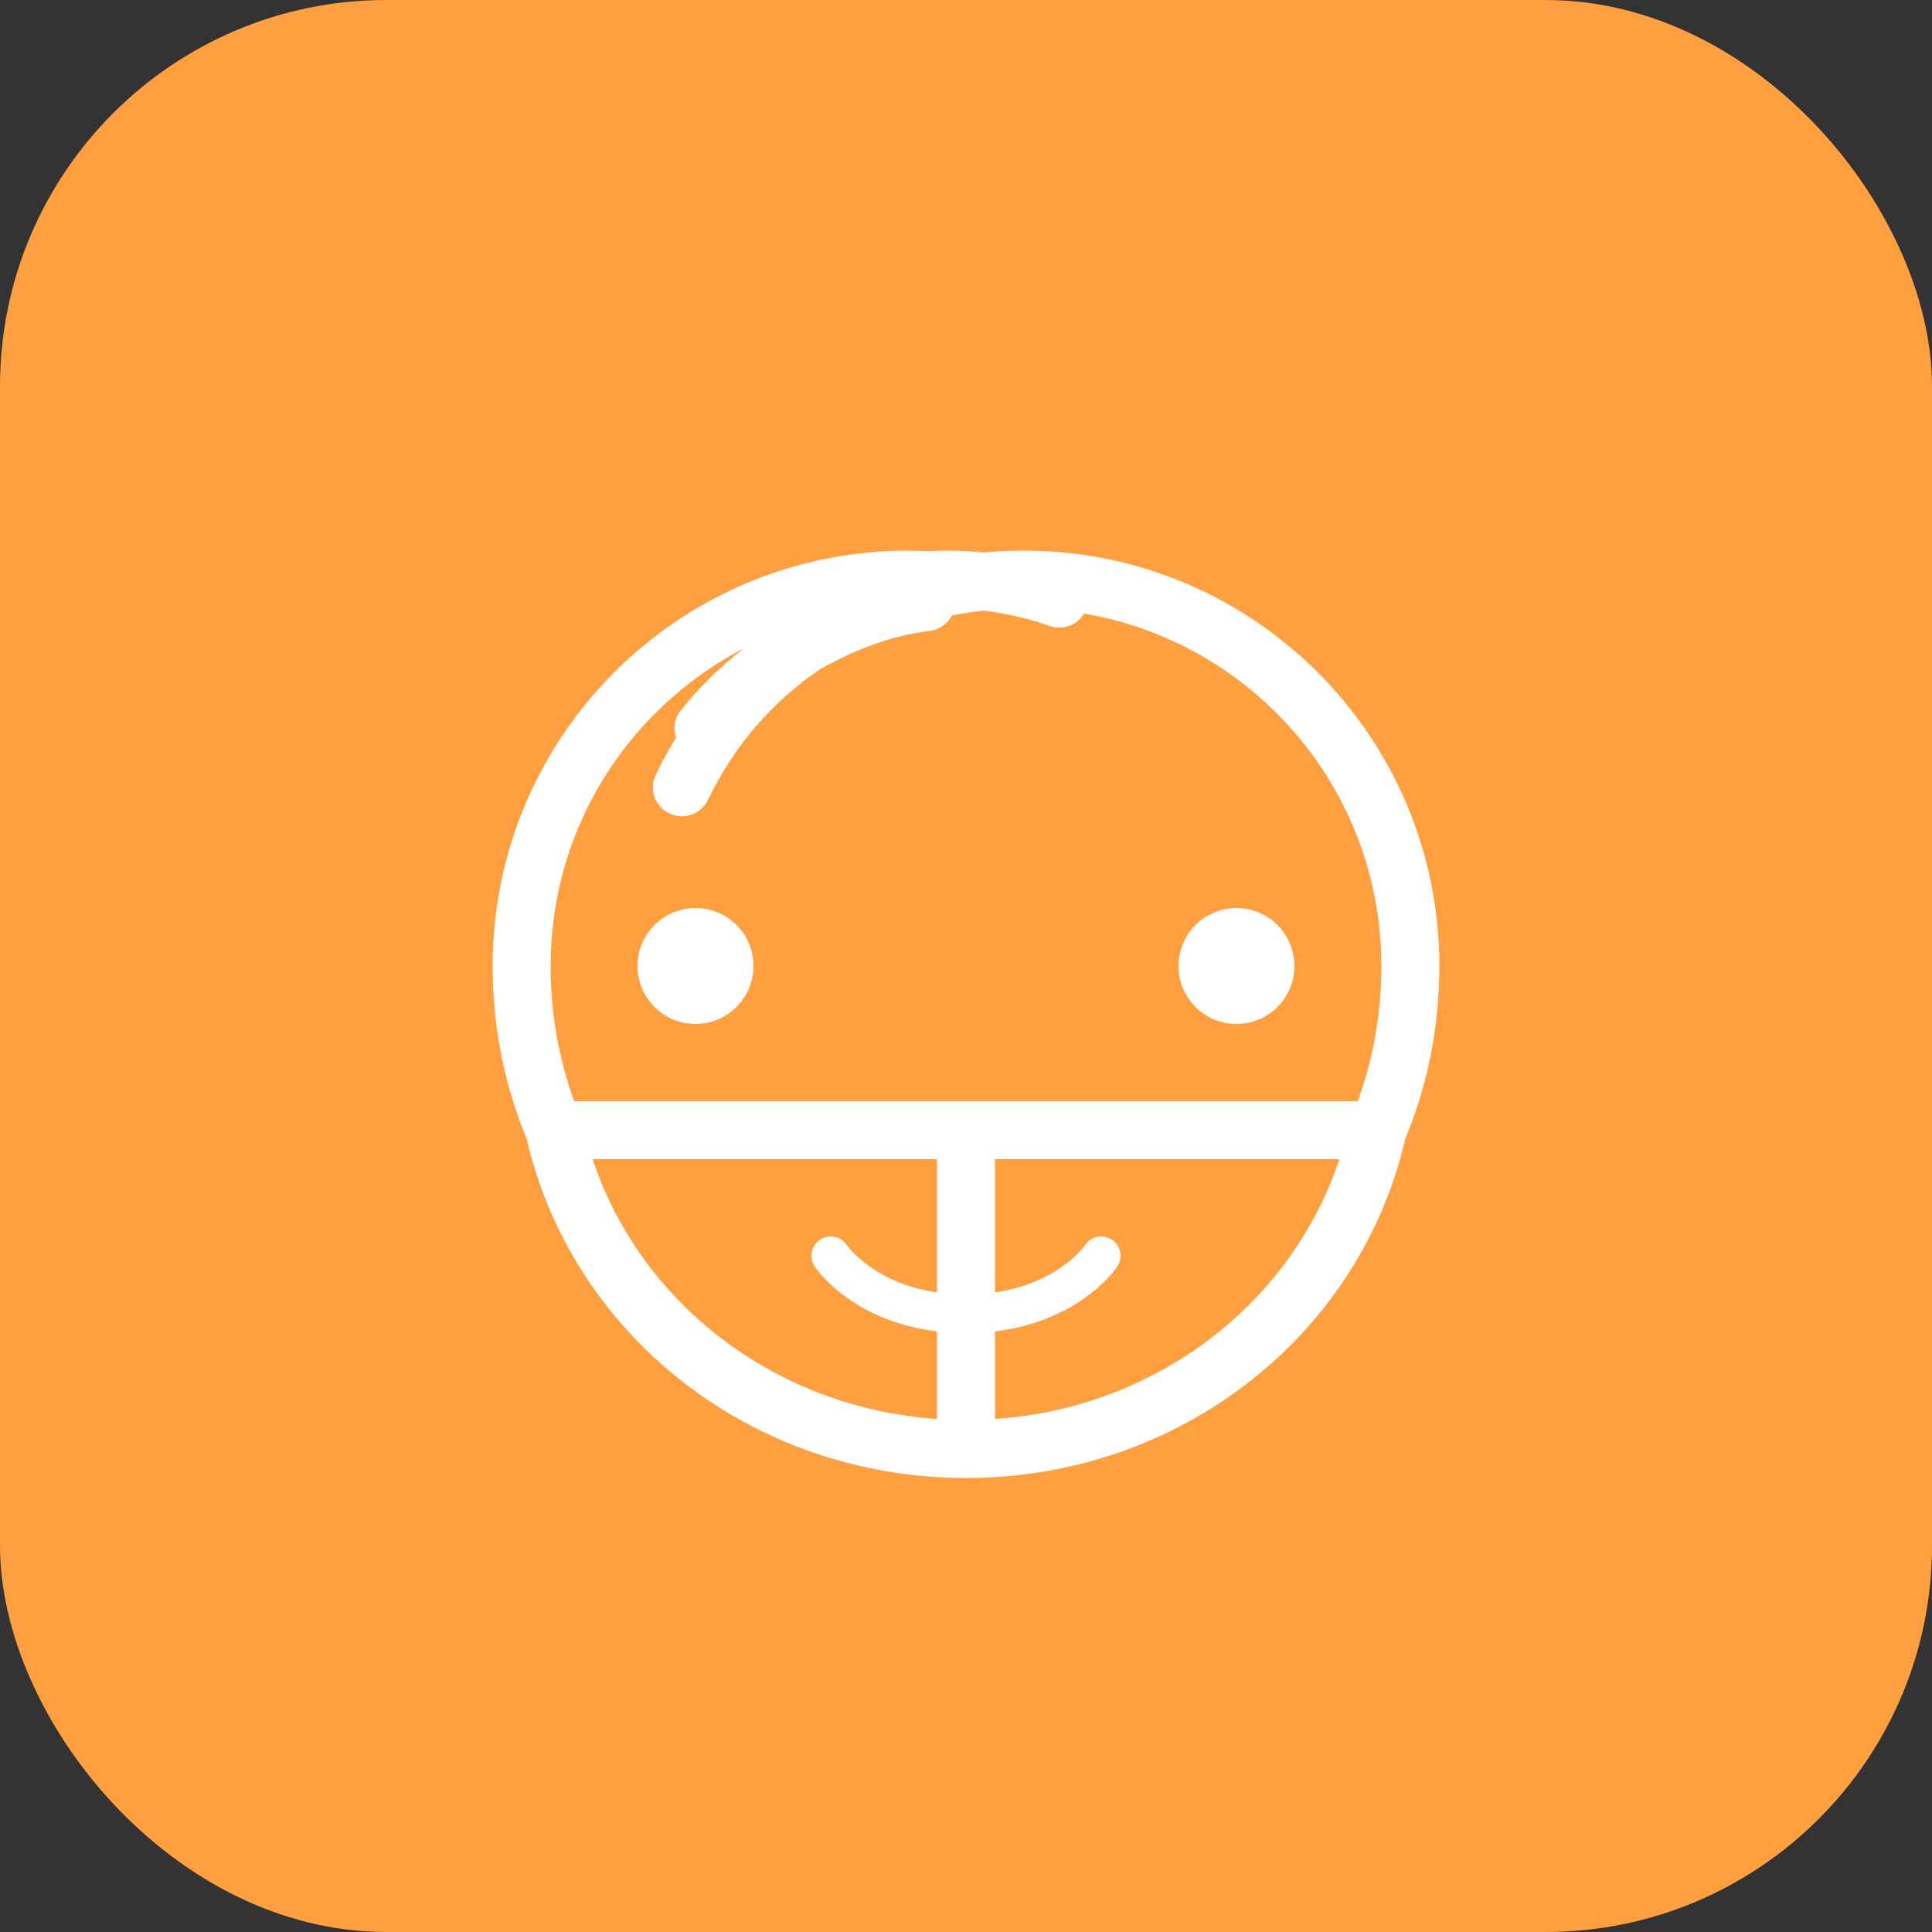 <svg xmlns="http://www.w3.org/2000/svg" width="100" height="100" viewBox="0 0 100 100" fill="none">
  <rect x="0" y="0" width="100" height="100" fill="#333333" stroke="none"/>
  <rect width="100" height="100" rx="20" fill="#FF9F40"/>
  <path d="M50 75C60.493 75 69.184 67.964 71.297 58.5M50 75C39.507 75 30.816 67.964 28.703 58.5M50 75V58.5M71.297 58.5H50M71.297 58.5C72.415 55.869 73 52.997 73 50C73 38.954 64.046 30 53 30C48.786 30 44.874 31.243 41.617 33.394M28.703 58.5H50M28.703 58.5C27.585 55.869 27 52.997 27 50C27 38.954 35.954 30 47 30C47.344 30 47.685 30.012 48.021 30.035M41.617 33.394C42.65 32.787 43.749 32.278 44.9 31.88M41.617 33.394C38.899 35.222 36.727 37.761 35.294 40.75M44.9 31.88C45.869 31.541 46.886 31.3 47.937 31.169M44.9 31.88C41.512 32.962 38.563 35.013 36.413 37.7M48.021 30.035C48.345 30.012 48.671 30 49 30C51.045 30 53.007 30.345 54.83 30.985M48.021 30.035C47.993 30.036 47.965 30.037 47.937 31.169M47.937 31.169C47.904 31.173 47.871 31.177 47.839 31.181" stroke="white" stroke-width="3" stroke-linecap="round"/>
  <circle cx="36" cy="50" r="3" fill="white"/>
  <circle cx="64" cy="50" r="3" fill="white"/>
  <path d="M43 65C43 65 45 68 50 68C55 68 57 65 57 65" stroke="white" stroke-width="2" stroke-linecap="round"/>
</svg> 